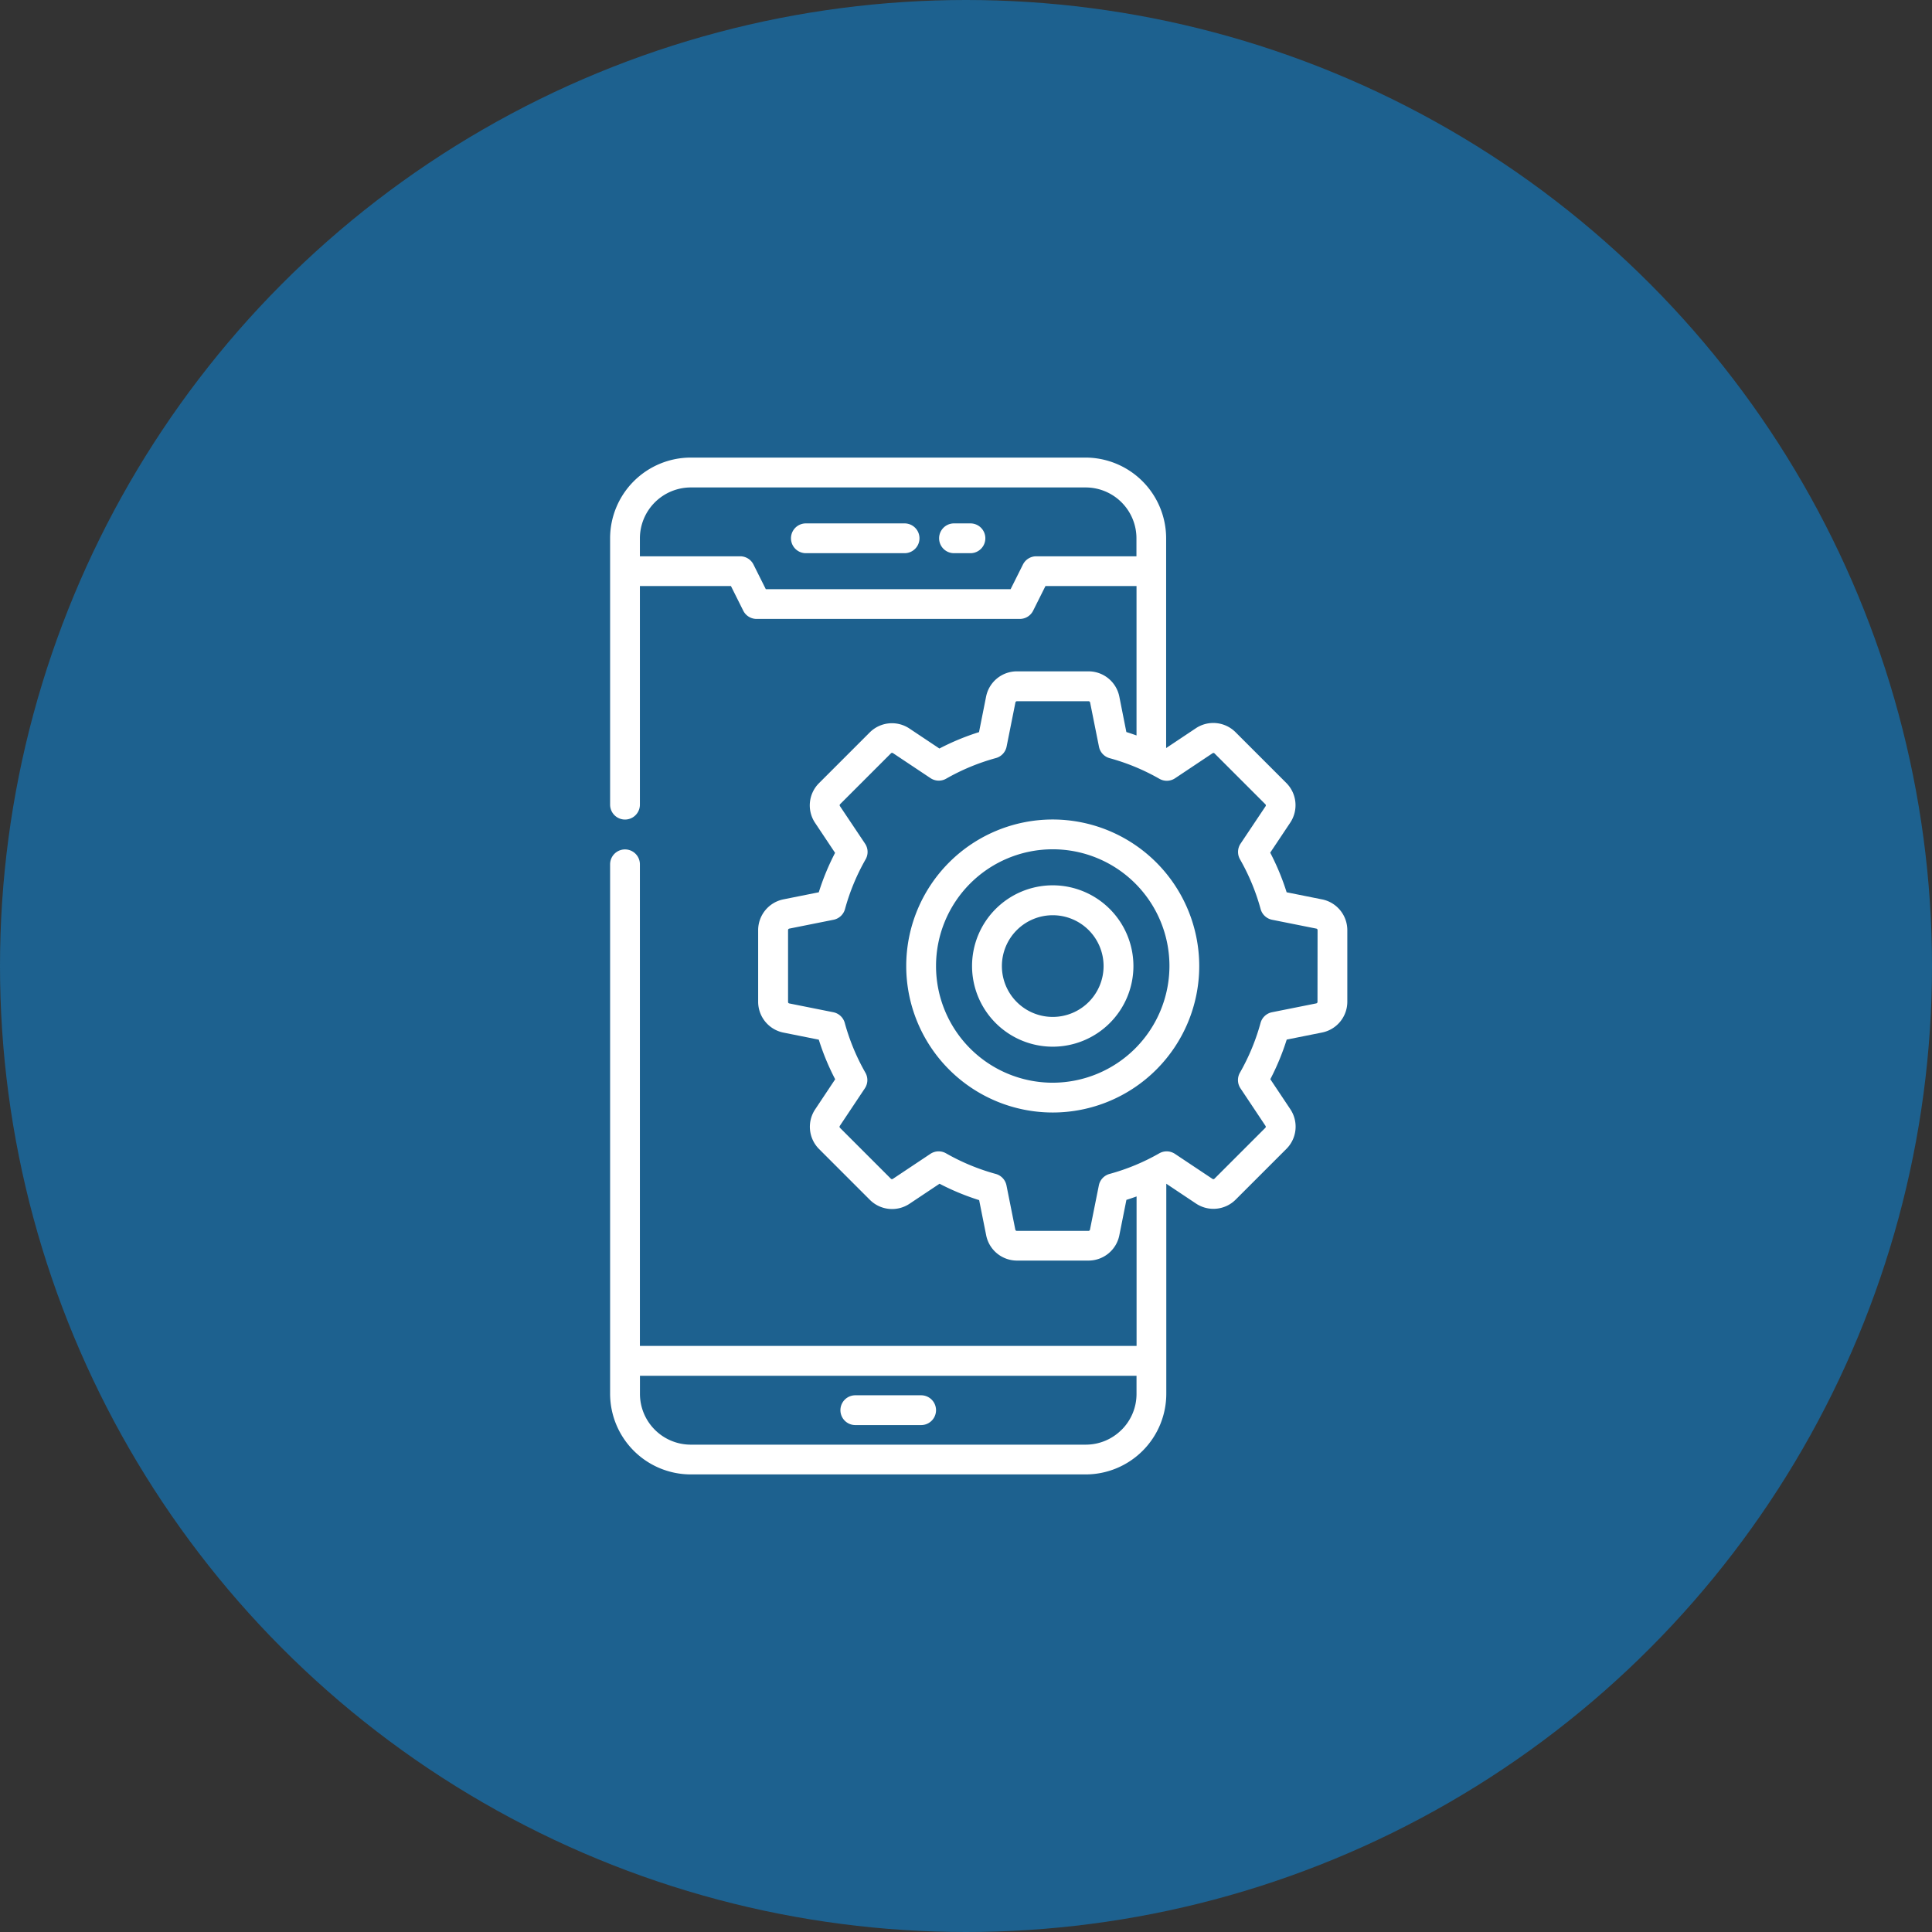 <svg xmlns="http://www.w3.org/2000/svg" width="76" height="76" viewBox="0 0 76 76">
  <rect x="0" y="0" width="76" height="76" fill="#333333" stroke="none"/>
  <g id="_4" data-name="4" transform="translate(2611 -6113)">
    <circle id="Ellipse_96" data-name="Ellipse 96" cx="38" cy="38" r="38" transform="translate(-2611 6113)" fill="#1d618f"/>
    <g id="setting" transform="translate(-2587 6131)">
      <path id="Path_82577" data-name="Path 82577" d="M119.144,472.148h-2.589a.586.586,0,1,0,0,1.172h2.589a.586.586,0,1,0,0-1.172Zm0,0" transform="translate(-106.909 -435.261)" fill="#fff"/>
      <path id="Path_82578" data-name="Path 82578" d="M95.585,33.133H91.7a.586.586,0,0,0,0,1.172h3.883a.586.586,0,0,0,0-1.172Zm0,0" transform="translate(-83.999 -30.544)" fill="#fff"/>
      <path id="Path_82579" data-name="Path 82579" d="M166.9,33.133h-.647a.586.586,0,0,0,0,1.172h.647a.586.586,0,0,0,0-1.172Zm0,0" transform="translate(-152.725 -30.544)" fill="#fff"/>
      <path id="Path_82580" data-name="Path 82580" d="M185.409,215.367a3.174,3.174,0,1,0,3.174,3.174A3.178,3.178,0,0,0,185.409,215.367Zm0,5.177a2,2,0,1,1,2-2A2,2,0,0,1,185.409,220.544Zm0,0" transform="translate(-167.997 -198.541)" fill="#fff"/>
      <path id="Path_82581" data-name="Path 82581" d="M154.864,182.234A5.763,5.763,0,1,0,160.628,188,5.769,5.769,0,0,0,154.864,182.234Zm0,10.354A4.591,4.591,0,1,1,159.456,188,4.6,4.6,0,0,1,154.864,192.588Zm0,0" transform="translate(-137.453 -167.997)" fill="#fff"/>
      <path id="Path_82582" data-name="Path 82582" d="M28.007,17.38,26.613,17.1a9.6,9.6,0,0,0-.646-1.558l.789-1.183A1.237,1.237,0,0,0,26.6,12.8l-2-2a1.237,1.237,0,0,0-1.556-.154l-1.171.781V3.175A3.178,3.178,0,0,0,18.705,0H3.174A3.178,3.178,0,0,0,0,3.175V13.653a.586.586,0,1,0,1.172,0v-8.6H4.753l.485.97a.586.586,0,0,0,.524.324H16.117a.586.586,0,0,0,.524-.324l.485-.97h3.582v5.878q-.2-.072-.4-.135L20.031,9.4a1.236,1.236,0,0,0-1.209-.991H16a1.236,1.236,0,0,0-1.209.991L14.512,10.8a9.6,9.6,0,0,0-1.558.645l-1.183-.789a1.237,1.237,0,0,0-1.556.154l-2,2a1.236,1.236,0,0,0-.154,1.556l.789,1.183A9.56,9.56,0,0,0,8.209,17.1l-1.394.279a1.237,1.237,0,0,0-.991,1.209v2.822a1.237,1.237,0,0,0,.991,1.209l1.394.279a9.584,9.584,0,0,0,.645,1.558L8.066,25.64A1.237,1.237,0,0,0,8.22,27.2l2,2a1.236,1.236,0,0,0,1.556.154l1.183-.789a9.611,9.611,0,0,0,1.558.645l.279,1.394A1.236,1.236,0,0,0,16,31.588h2.822a1.237,1.237,0,0,0,1.209-.991L20.31,29.2q.2-.063.4-.135v5.879H1.172V16A.586.586,0,1,0,0,16v20.83A3.178,3.178,0,0,0,3.174,40H18.705a3.175,3.175,0,0,0,3.174-3.174V28.565l1.171.781a1.236,1.236,0,0,0,1.556-.154l2-2a1.236,1.236,0,0,0,.154-1.556l-.789-1.183a9.6,9.6,0,0,0,.645-1.558l1.394-.279A1.236,1.236,0,0,0,29,21.411V18.589a1.236,1.236,0,0,0-.991-1.209ZM16.764,3.883a.586.586,0,0,0-.524.324l-.485.97H6.125l-.485-.97a.586.586,0,0,0-.524-.324H1.172V3.175a2.005,2.005,0,0,1,2-2H18.705a2,2,0,0,1,2,2v.709Zm3.358,34.359a1.988,1.988,0,0,1-1.416.587H3.174a2,2,0,0,1-2-2v-.708H20.708v.708a1.989,1.989,0,0,1-.587,1.416Zm7.705-16.831a.061.061,0,0,1-.049.06l-1.741.348a.586.586,0,0,0-.45.42,8.423,8.423,0,0,1-.811,1.957.586.586,0,0,0,.021.616l.985,1.478a.061.061,0,0,1-.008.077l-2,2a.06.06,0,0,1-.077.008l-1.478-.985a.586.586,0,0,0-.616-.021,8.424,8.424,0,0,1-1.957.811.586.586,0,0,0-.42.45l-.349,1.741a.061.061,0,0,1-.06.049H16a.061.061,0,0,1-.06-.049l-.348-1.741a.587.587,0,0,0-.42-.45,8.437,8.437,0,0,1-1.957-.811.585.585,0,0,0-.616.021l-1.478.985a.061.061,0,0,1-.077-.008l-2-2a.061.061,0,0,1-.008-.077l.985-1.478a.585.585,0,0,0,.021-.616,8.437,8.437,0,0,1-.811-1.957.587.587,0,0,0-.45-.42l-1.741-.348A.061.061,0,0,1,7,21.411V18.589a.061.061,0,0,1,.049-.06l1.741-.348a.587.587,0,0,0,.45-.42,8.437,8.437,0,0,1,.811-1.957.586.586,0,0,0-.021-.616L9.041,13.71a.061.061,0,0,1,.008-.077l2-2a.061.061,0,0,1,.077-.008l1.478.985a.586.586,0,0,0,.616.021,8.437,8.437,0,0,1,1.957-.811.587.587,0,0,0,.42-.45l.348-1.741A.061.061,0,0,1,16,9.585h2.822a.061.061,0,0,1,.06.049l.349,1.741a.586.586,0,0,0,.42.45,8.418,8.418,0,0,1,1.957.811.586.586,0,0,0,.616-.021L23.7,11.63a.061.061,0,0,1,.077.008l2,2a.061.061,0,0,1,.008.077L24.8,15.188a.586.586,0,0,0-.021.616,8.423,8.423,0,0,1,.811,1.957.587.587,0,0,0,.45.42l1.741.348a.061.061,0,0,1,.049.06Zm0,0" fill="#fff"/>
    </g>
  </g>
</svg>
